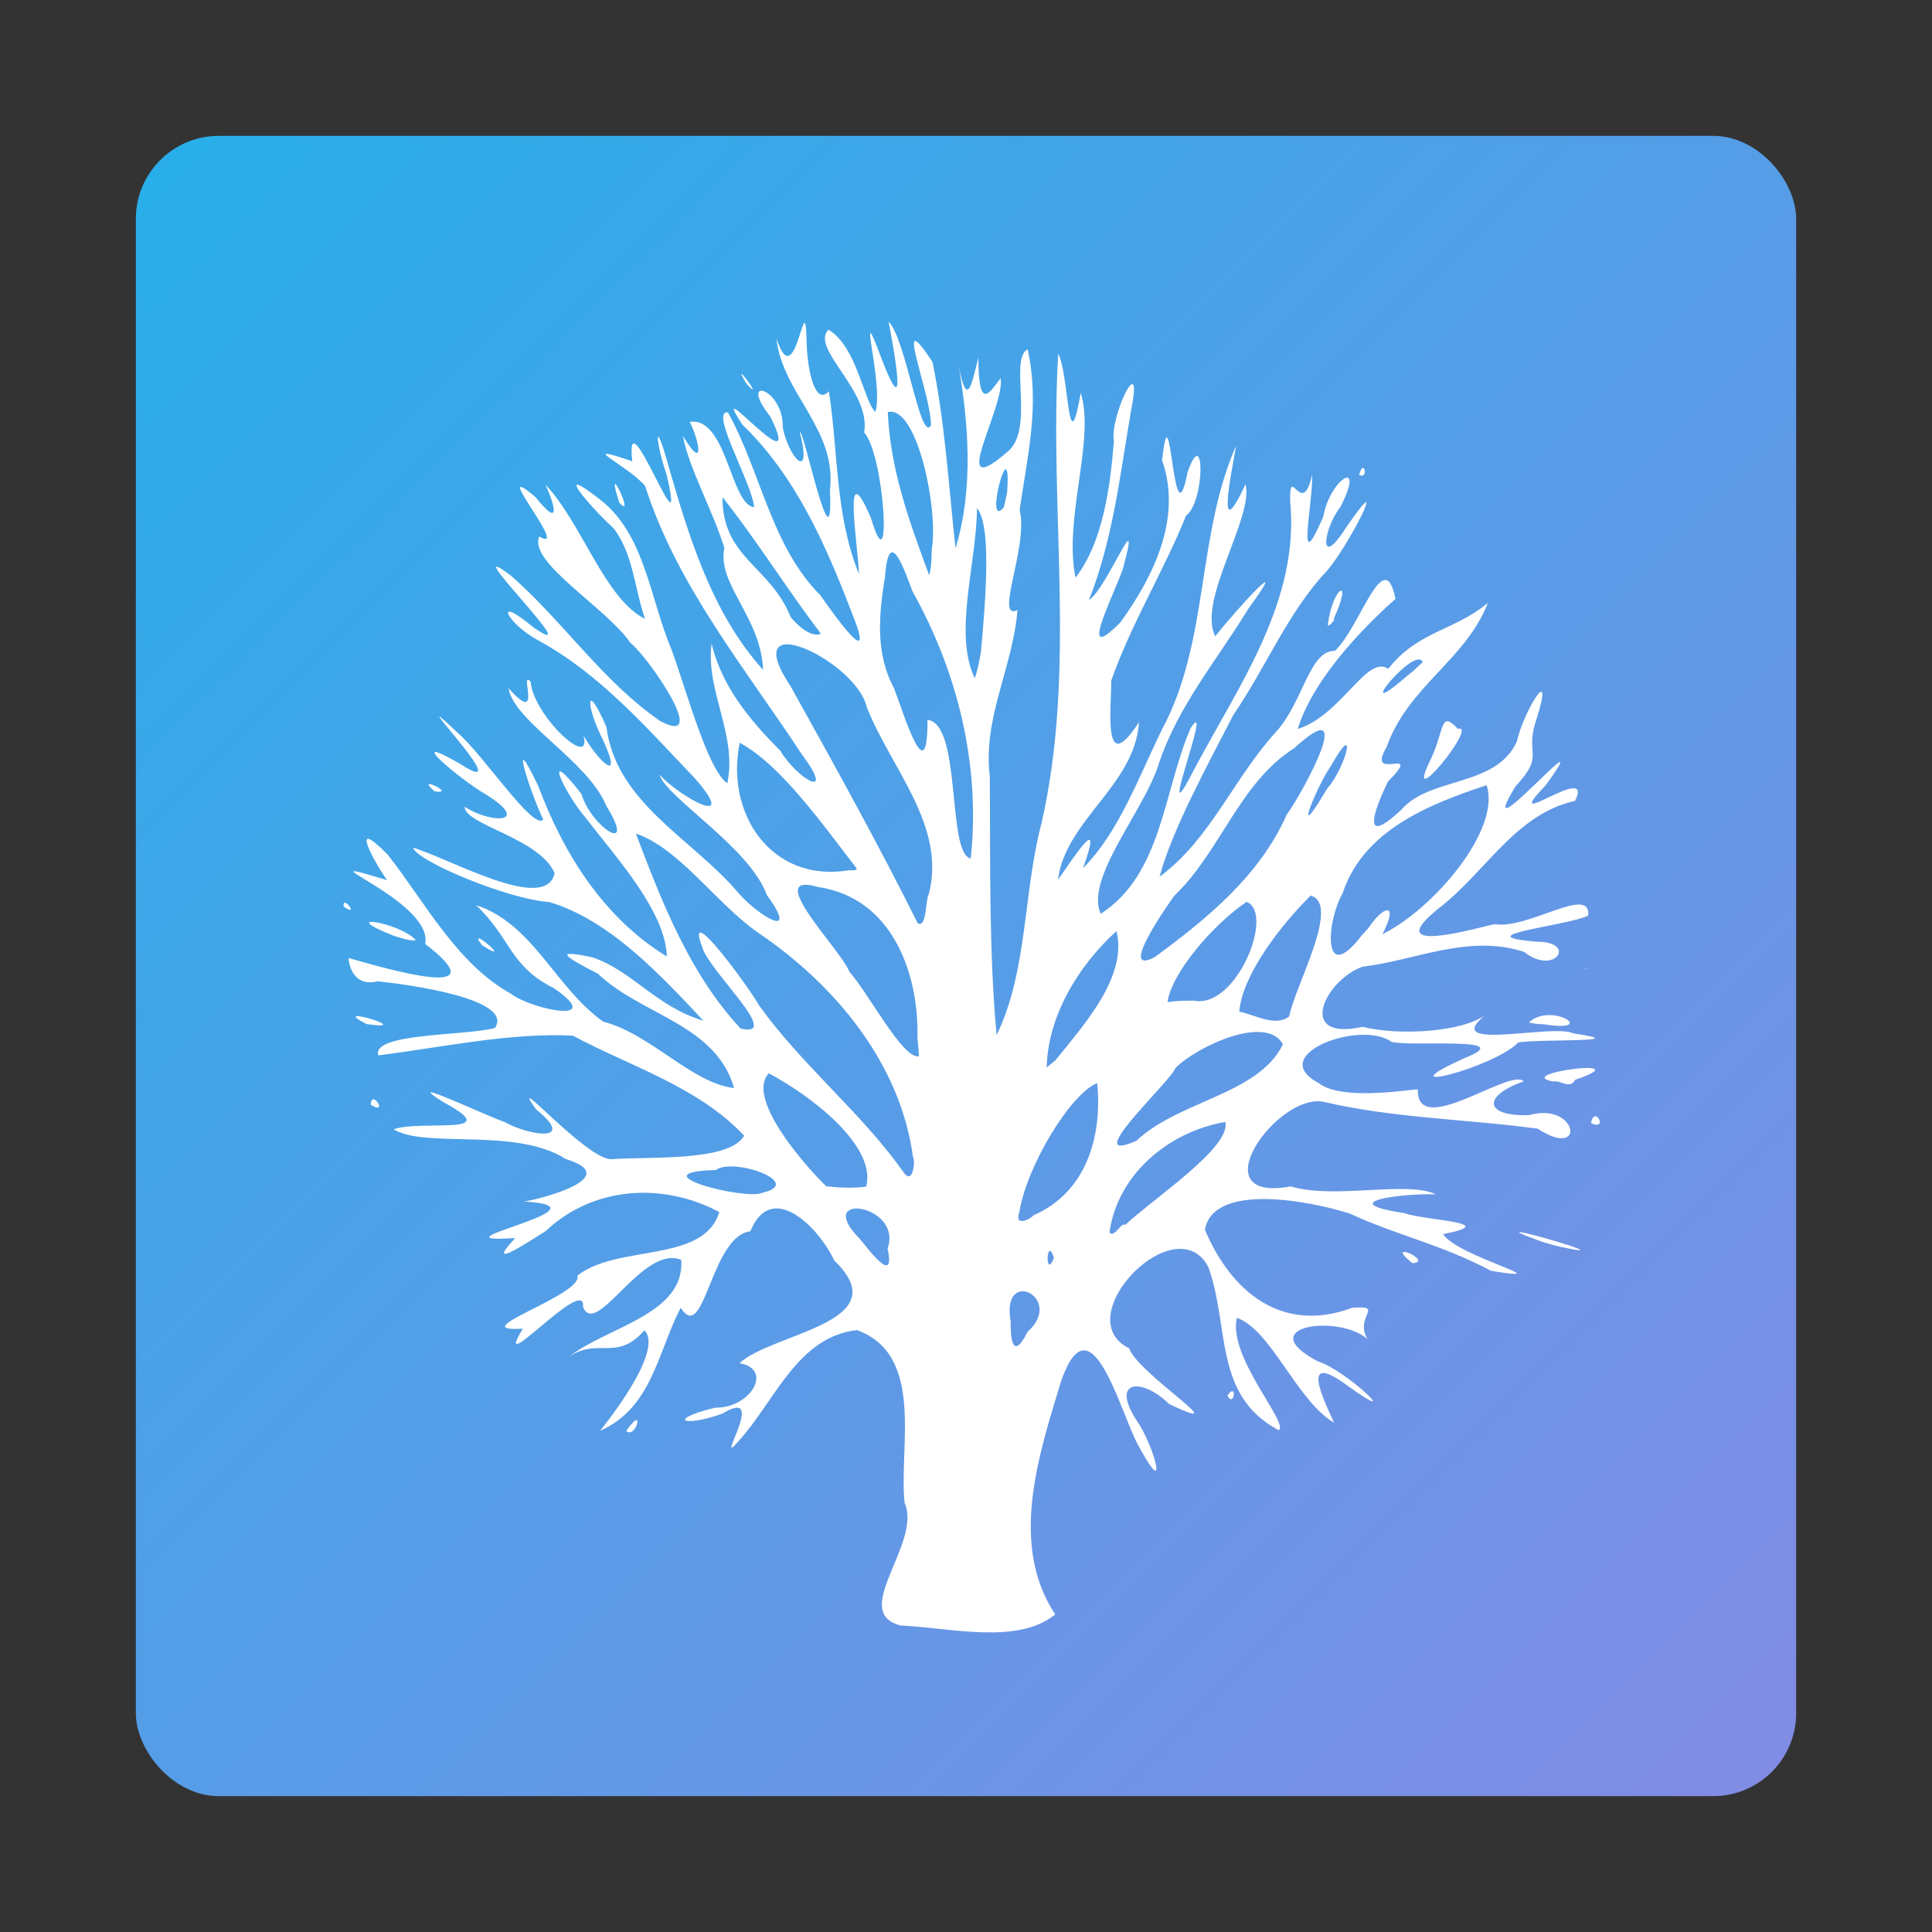 <?xml version="1.0" encoding="UTF-8"?>
<svg width="64" height="64" version="1" xmlns="http://www.w3.org/2000/svg" xmlns:cc="http://creativecommons.org/ns#" xmlns:dc="http://purl.org/dc/elements/1.1/" xmlns:rdf="http://www.w3.org/1999/02/22-rdf-syntax-ns#">
 <rect width="100%" height="100%" fill="#333333" stroke="none"/>
 <defs>
  <linearGradient id="linearGradient873" x1="-48.646" x2="-32.772" y1="-6.301" y2="9.574" gradientTransform="matrix(3.465 0 0 3.465 173.04 26.329)" gradientUnits="userSpaceOnUse">
   <stop stop-color="#28afea" offset="0"/>
   <stop stop-color="#838be4" offset="1"/>
  </linearGradient>
 </defs>
 <rect x="4.5" y="4.5" width="55" height="55" ry="2.75" fill="url(#linearGradient873)" stroke-width="3.465"/>
 <path d="m29.819 53.842c-1.681-0.439 0.739-2.73 0.147-4.056-0.197-1.852 0.687-4.901-1.581-5.725-1.967 0.226-2.697 2.323-3.92 3.681-0.868 0.998 1.04-1.869-0.542-0.911-1.307 0.467-1.843 0.189-0.233-0.199 1.204 0.014 1.927-1.295 0.805-1.473 1.093-1.015 5.289-1.339 3.14-3.404-0.523-1.119-2.084-2.672-2.779-0.966-1.312 0.152-1.52 3.782-2.307 2.531-0.777 1.502-0.945 3.306-2.67 4.079 0.18-0.229 2.133-2.658 1.468-3.333-0.904 1.047-1.52 0.237-2.476 0.863 1.226-0.965 3.837-1.398 3.694-3.195-1.273-0.527-2.816 2.629-3.253 1.556 0.116-1.106-3.082 2.515-1.993 0.724-2.071 0.128 2.017-1.113 1.809-1.759 1.336-1.049 4.185-0.399 4.7-2.105-1.875-0.996-4.182-0.853-5.753 0.632-0.486 0.3-2.1 1.389-1.006 0.23-3.127 0.206 3.478-1.035 0.249-1.213-0.104 0.082 3.602-0.732 1.417-1.408-1.646-1.055-4.646-0.336-5.695-0.981 0.929-0.328 3.764 0.245 1.651-0.899-1.548-0.963 1.55 0.514 2.017 0.653 0.807 0.461 2.437 0.705 1.048-0.417-1.001-1.402 1.656 1.655 2.488 1.653 1.236-0.092 3.929 0.092 4.406-0.781-1.518-1.616-3.76-2.288-5.677-3.313-2.12-0.099-4.291 0.385-6.443 0.654-0.222-0.75 2.89-0.64 3.867-0.908 0.632-0.958-2.802-1.431-3.886-1.545-0.932 0.23-0.973-0.806-0.963-0.771 1.142 0.318 5.091 1.504 2.537-0.469 0.29-1.45-4.464-3.09-1.263-2.11-0.452-0.64-1.281-2.175 0.028-0.839 1.244 1.591 2.272 3.591 4.073 4.601 0.689 0.527 3.192 1.034 1.422-0.187-1.458-0.721-1.413-1.643-2.574-2.748 1.896 0.619 2.637 2.755 4.215 3.861 1.556 0.396 2.943 2.045 4.331 2.198-0.606-2.119-3.072-2.409-4.51-3.788-0.96-0.496-1.613-0.851-0.175-0.54 1.32 0.448 2.09 1.623 3.671 2.098-1.425-1.514-3.093-3.329-5.106-3.932-1.373-0.091-4.39-1.353-4.514-1.8 1.221 0.36 4.405 2.194 4.689 0.841-0.507-1.165-2.965-1.591-2.983-2.198 0.902 0.583 2.231 0.545 0.708-0.407-0.833-0.475-2.855-2.173-0.835-1.001 2.046 1.321-2.189-3.021-0.122-1.061 0.88 0.752 2.512 3.258 2.856 2.895-0.442-0.919-1.173-3.229-0.163-1.104 0.842 2.246 2.17 4.365 4.258 5.639-0.05-1.489-1.635-3.226-2.67-4.568-0.748-0.871-1.496-2.532-0.161-0.817 0.315 1.089 1.867 2.091 0.826 0.396-0.627-1.51-3.059-2.789-3.242-3.899 1.168 1.303 0.331-0.65 0.733-0.214 0.094 1.129 2.053 2.942 1.753 1.783 0.429 0.766 1.36 1.717 0.646 0.146-0.572-1.111-0.597-2.046 0.112-0.435 0.315 2.492 2.785 3.674 4.298 5.418 0.626 0.775 2.179 1.753 1.015 0.15-0.579-1.584-3.3-3.198-3.555-3.982 0.664 0.731 2.682 1.85 1.173 0.12-1.602-1.675-3.148-3.468-5.212-4.582-1.012-0.554-1.51-1.563-0.128-0.413 1.907 1.317-2.697-3.177-0.758-1.724 1.738 1.521 3.035 3.506 4.959 4.828 1.671 0.881-0.409-2.136-0.993-2.593-0.803-1.169-3.402-2.674-3.023-3.526 1.08 0.625-1.743-2.688-0.117-1.298 0.796 1.004 0.679 0.364 0.32-0.424 1.217 1.285 1.95 3.766 3.301 4.453-0.345-0.983-0.395-2.198-1.057-3.019-0.662-0.593-2.122-2.255-0.414-0.923 1.472 1.155 1.638 3.286 2.343 4.944 0.488 1.315 1.19 3.98 1.853 4.442 0.341-1.594-0.726-3.075-0.521-4.625 0.343 1.415 1.254 2.522 2.266 3.533 0.6 0.991 1.881 1.681 0.717 0.123-1.883-2.866-4.123-5.566-5.185-8.882-0.568-0.677-2.372-1.476-0.425-0.818-0.273-2.41 1.866 3.555 1.136 0.437-0.336-0.954-0.431-1.989 5.8e-5 -0.502 0.702 2.441 1.461 5.057 3.198 6.976-0.074-1.756-1.538-2.842-1.283-4.04-0.377-1.22-1.195-2.683-1.373-3.71 0.71 1.19 0.568 0.222 0.227-0.464 1.224-0.187 1.351 2.748 2.132 2.826-0.056-0.766-1.494-3.218-0.868-3.142 1.094 1.974 1.426 4.421 3.068 6.066 0.594 0.859 1.851 2.567 1.03 0.56-0.864-2.256-1.86-4.52-3.625-6.226-1.235-1.895 2.161 2.211 0.928-0.263-1.105-1.41 0.456-0.923 0.413 0.357 0.19 1.006 0.994 1.85 0.569 0.172 0.099-0.246 1.124 4.778 0.996 1.907 0.237-2.028-1.576-3.183-1.774-5.027 0.656 2.031 0.965-2.068 1.003 0.198 0.034 0.933 0.293 2.045 0.736 1.556 0.313 2.022 0.206 4.132 0.999 6.056-0.044-1.026-0.562-4.079 0.395-1.854 0.714 2.421 0.452-2.1-0.226-2.836 0.243-1.377-1.8-2.779-1.183-3.404 0.938 0.546 1.171 2.378 1.555 2.723 0.29-0.926-0.681-4.145 0.218-1.728 0.874 2.262 0.402-0.294 0.221-1.26 0.572 0.557 1.048 4.016 1.401 3.439 0.027-1.014-1.315-4.195 0.054-2.098 0.414 2.032 0.536 4.119 0.761 6.165 0.604-1.986 0.428-4.134 0.102-6.058 0.291 1.526 0.446 0.542 0.654-0.253 0.004 1.816 0.381 1.142 0.737 0.676 0.167 0.931-1.807 4.184 0.206 2.458 0.952-0.729 0.06-3.1 0.69-3.417 0.405 1.851 0.01 3.427-0.265 5.321 0.303 1.202-0.855 3.684-0.073 3.32-0.143 1.877-1.155 3.571-0.916 5.508 0.022 2.856-0.033 5.729 0.225 8.572 1.036-2.121 0.877-4.72 1.488-7.02 1.168-5.115 0.246-10.375 0.554-15.55 0.362 0.666 0.315 3.767 0.745 1.295 0.489 1.544-0.577 4.164-0.172 6.12 0.905-1.163 1.147-2.988 1.271-4.509-0.148-0.849 0.998-3.153 0.567-1.018-0.36 2.109-0.601 4.276-1.394 6.271 0.615-0.396 1.792-3.485 1.114-0.998-0.451 1.184-1.45 3.131-0.068 1.731 1.1-1.524 2.048-3.458 1.378-5.362 0.29-2.717 0.355 2.94 0.843 0.392 0.579-1.641 0.58 0.972-0.049 1.441-0.746 1.851-1.827 3.595-2.48 5.468 0.005 0.97-0.288 3.234 0.92 1.372-0.125 2.079-2.444 3.255-2.682 5.218 0.583-0.821 1.517-2.298 0.828-0.382 1.188-1.187 1.85-3.031 2.613-4.587 1.574-2.921 1.14-6.415 2.457-9.403-0.161 0.955-0.678 3.398 0.316 1.266 0.275 1.126-1.606 3.839-1.007 5.043 0.652-0.828 2.613-2.987 1.095-0.908-1.029 1.685-2.312 3.198-2.951 5.095-0.473 1.57-2.472 3.822-1.936 5.006 2.035-1.311 2.082-4.084 2.977-6.148 0.828-1.258-1.308 4.162 0.163 1.28 1.464-2.741 3.455-5.529 3.135-8.797-0.031-1.302 0.392 0.618 0.73-0.882 0.024 0.996-0.556 3.54 0.371 1.38 0.207-1.22 1.421-1.991 0.564-0.31-0.572 0.72-0.746 2.148 0.192 0.676 1.554-2.272 0.005 0.768-0.687 1.492-1.252 1.347-1.99 3.175-3.057 4.728-0.865 1.688-2.033 3.82-2.438 5.352 1.67-1.221 2.462-3.272 3.844-4.782 0.924-1.01 1.112-2.723 1.962-2.698 0.848-0.791 1.628-3.58 2.009-1.724-1.306 1.158-2.78 2.8-3.239 4.311 1.458-0.463 2.28-2.472 2.998-1.995 1.006-1.265 2.18-1.25 3.299-2.18-0.728 1.882-2.642 2.762-3.351 4.768-0.728 1.229 1.284-0.113 0.043 1.149-0.449 0.924-0.929 2.217 0.443 0.933 0.938-1.099 3.134-0.742 3.825-2.256 0.226-1.025 1.302-2.759 0.626-0.664-0.361 1.136 0.321 1.073-0.666 2.142-1.562 2.549 2.91-2.674 0.996-0.033-1.621 1.694 1.652-0.843 0.972 0.518-1.987 0.434-2.975 2.395-4.545 3.582-2.003 1.625 1.521 0.553 1.893 0.502 1.103 0.178 3.19-1.317 3.088-0.285-0.666 0.34-4.199 0.667-1.678 0.866 1.325 0.012 0.569 1.142-0.448 0.335-1.851-0.597-3.579 0.281-5.351 0.493-1.247 0.45-2.22 2.479 0.008 1.992 1.257 0.312 3.339 0.151 4.052-0.387-1.492 1.233 2.248 0.267 2.93 0.604 2.11 0.311-1.091 0.178-1.827 0.299-0.829 0.855-4.585 1.788-1.787 0.522 1.866-0.743-1.784-0.361-2.419-0.544-1.002-0.735-4.191 0.427-2.406 1.368 0.79 0.637 3.304 0.159 3.283 0.216-0.043 1.653 3.092-0.747 3.503-0.271-1.386 0.485-1.295 1.171 0.185 1.116 1.616-0.452 1.9 1.508 0.284 0.45-2.351-0.32-4.754-0.342-7.084-0.888-1.539-0.322-4.157 3.361-1.1 2.801 1.472 0.437 3.842-0.199 4.812 0.262-1.067-0.04-3.478 0.254-1.029 0.626 0.663 0.243 3.258 0.302 1.268 0.693 0.472 0.748 4.026 1.613 1.595 1.216-1.723-0.903-3.128-1.175-4.678-1.894-1.314-0.424-4.527-1.045-4.809 0.529 0.862 2.06 2.563 3.456 4.873 2.59 1.119-0.094 0.06 0.275 0.513 1.034-0.963-0.84-3.858-0.43-1.643 0.74 0.922 0.274 2.935 2.208 1.018 0.831-1.613-1.202-0.89 0.312-0.483 1.198-1.228-0.713-2.093-3.09-3.22-3.471-0.304 1.298 1.744 3.497 1.388 3.723-2.178-1.153-1.619-3.463-2.337-5.419-1.091-2.014-4.678 1.689-2.62 2.703 0.281 0.836 3.681 2.96 1.331 1.85-0.935-0.913-1.989-0.797-1.043 0.599 0.54 0.813 1.044 2.651 0.044 0.82-0.595-1.019-1.581-5.045-2.579-2.197-0.742 2.439-1.742 5.413-0.201 7.745-1.257 1.021-3.493 0.435-5.138 0.366zm4.218-9.721c1.261-1.125-0.888-2.189-0.557-0.35-0.011 0.485 0.045 1.375 0.557 0.35zm-4.636-2.758c0.528-1.477-2.502-1.916-0.915-0.319 0.261 0.309 1.198 1.591 0.915 0.319zm5.512 0.3c-0.26-0.779-0.297 0.788-2.44e-4 -1.4e-5zm2.362-1.087c0.997-0.923 3.516-2.58 3.314-3.409-1.872 0.318-3.573 1.738-3.836 3.658 0.167 0.2 0.383-0.351 0.522-0.249zm-3.037-0.319c1.754-0.766 2.281-2.612 2.108-4.377-0.891 0.35-2.35 2.778-2.582 4.29-0.168 0.454 0.331 0.253 0.474 0.086zm-8.98-0.746c1.414-0.324-0.952-1.185-1.55-0.752-2.651 0.073 1.002 1.017 1.55 0.752zm3.437-0.206c0.357-1.383-1.94-3.075-3.23-3.75-0.749 0.806 1.117 2.979 1.907 3.743 0.438 0.045 0.885 0.072 1.323 0.008zm1.55-0.97c-0.417-3.111-2.576-5.701-5.107-7.422-1.397-0.958-2.627-2.812-4.074-3.3 0.86 2.27 1.79 4.66 3.469 6.458 1.425 0.331-1.04-1.888-1.275-2.702-0.605-1.625 1.585 1.384 1.886 1.934 1.41 1.971 3.343 3.509 4.757 5.485 0.342 0.55 0.428-0.344 0.344-0.452zm7.396-0.542c1.423-1.343 4.043-1.53 4.858-3.199-0.547-1.002-2.843 0.064-3.561 0.786-0.158 0.449-3.223 3.252-1.297 2.413zm-2.671-2.677c0.94-1.173 2.389-2.765 2.015-4.272-1.266 1.144-2.277 2.822-2.312 4.519l0.297-0.247zm-4.579-0.715c0.058-2.165-0.841-4.657-3.287-5.017-1.883-0.55 0.755 2.079 1.03 2.8 0.688 0.791 1.768 2.904 2.308 2.807l-0.019-0.269-0.031-0.321zm12.313-0.727c0.207-1.046 1.724-3.724 0.713-4.007-1.002 0.993-2.265 2.63-2.365 3.847 0.5 0.085 1.179 0.52 1.652 0.16zm-3.159-0.527c1.421 0.287 2.692-2.915 1.749-3.27-1.103 0.739-2.491 2.359-2.618 3.319 0.288-0.044 0.579-0.046 0.87-0.049zm-1.287-1.445c1.735-1.276 3.47-2.695 4.364-4.71 0.591-0.823 2.363-4.141 0.248-2.206-1.814 1.148-2.45 3.444-3.975 4.891-0.158 0.224-1.916 2.698-0.637 2.025zm7.067-0.954c0.519-0.774 1.025-0.875 0.471 0.197 1.66-0.808 3.947-3.46 3.449-4.935-1.926 0.641-4.078 1.494-4.771 3.585-0.554 0.989-0.659 3.094 0.637 1.389l0.214-0.235zm-14.556-1.13c0.585-2.276-1.279-4.199-2.057-6.197-0.348-1.54-4.355-3.425-2.515-0.674 1.441 2.591 2.881 5.182 4.203 7.837 0.307 0.18 0.256-0.817 0.369-0.966zm-2.382-0.839c-1.101-1.42-2.517-3.445-3.882-4.172-0.487 2.338 1.044 4.641 3.601 4.223l0.221-0.003 0.059-0.048zm3.771-0.34c0.326-3.079-0.425-6.156-1.928-8.844-0.309-0.832-0.785-2.172-0.913-0.492-0.207 1.25-0.325 2.554 0.302 3.7 0.33 0.874 1.114 3.473 1.105 1.044 1.146 0.123 0.632 4.434 1.435 4.592zm11.823-2.338c0.59-0.664 1.038-2.377 0.095-0.708-0.429 0.603-1.269 2.645-0.258 0.971l0.163-0.263zm3.147-4.165c-0.237-0.608-2.455 2.135-0.541 0.476l0.238-0.193 0.303-0.283zm-14.632-0.343c0.119-1.396 0.387-4.142-0.132-4.76-0.01 1.803-0.789 4.168-0.073 5.636 0.099-0.284 0.149-0.581 0.205-0.876zm-5.303-0.6c-1.124-1.48-2.108-3.068-3.26-4.525-0.008 2.02 1.573 2.265 2.26 3.974 0.191 0.248 0.688 0.703 1 0.551zm3.677-2.833c0.215-1.288-0.489-4.751-1.461-4.508 0.084 1.879 0.684 3.551 1.371 5.404 0.085-0.291 0.07-0.597 0.09-0.896zm2.491-1.836c0.162-2.278-0.791 1.266-0.113 0.491l0.054-0.217 0.059-0.275zm-12.616 31.082c0.634-0.938 0.332 0.273 0 0zm19.914-1.179c0.343-0.479 0.216 0.441 0 0zm6.131-4.382c-1.012-0.812 0.749-0.057 0 0zm4.323-0.7c-2.891-1.036 3.316 0.759 0.473 0.134l-0.231-0.065-0.242-0.069zm1.591-3.942c0.121-0.623 0.589 0.279 0 0zm-40.421-0.606c0.013-0.554 0.613 0.377 0 0zm39.169-0.77c-1.411-0.26 2.997-0.835 0.724-0.055-0.167 0.332-0.494-0.01-0.724 0.055zm-39.304-1.902c-1.379-0.698 1.745 0.242 0 0zm38.495-0.052c0.742-0.704 2.346 0.35 0.509 0.059l-0.248-0.014-0.261-0.045zm1.824-1.763c0.288-0.085 0.089-0.048 0 0zm-36.498-0.796c-0.584-0.767 1.148 0.723 0 0zm-2.928-0.316c-1.974-0.784 0.191-0.452 0.737 0.146-0.254 0.032-0.5-0.08-0.737-0.146zm-1.653-0.963c-0.079-0.433 0.561 0.378 0 0zm3.008-3.822c-0.708-0.596 0.779 0.127 0 0zm33.012-1.088c0.454-0.983 0.295-1.607 0.889-0.98 0.714-0.202-1.898 3.001-0.889 0.98zm-3.418-4.458c0.167-1.266 0.861-1.602 0.181-0.151 0.151-0.113-0.214 0.362-0.181 0.151zm-23.474-4.015c-0.54-1.667 0.58 0.643 0 0zm24.509-0.92c0.146-0.596 0.334 0.165-4e-6 -2e-5zm-20.294-3.016c-0.613-1.024 0.683 0.724 0 0z" fill="#fff"/>
</svg>
